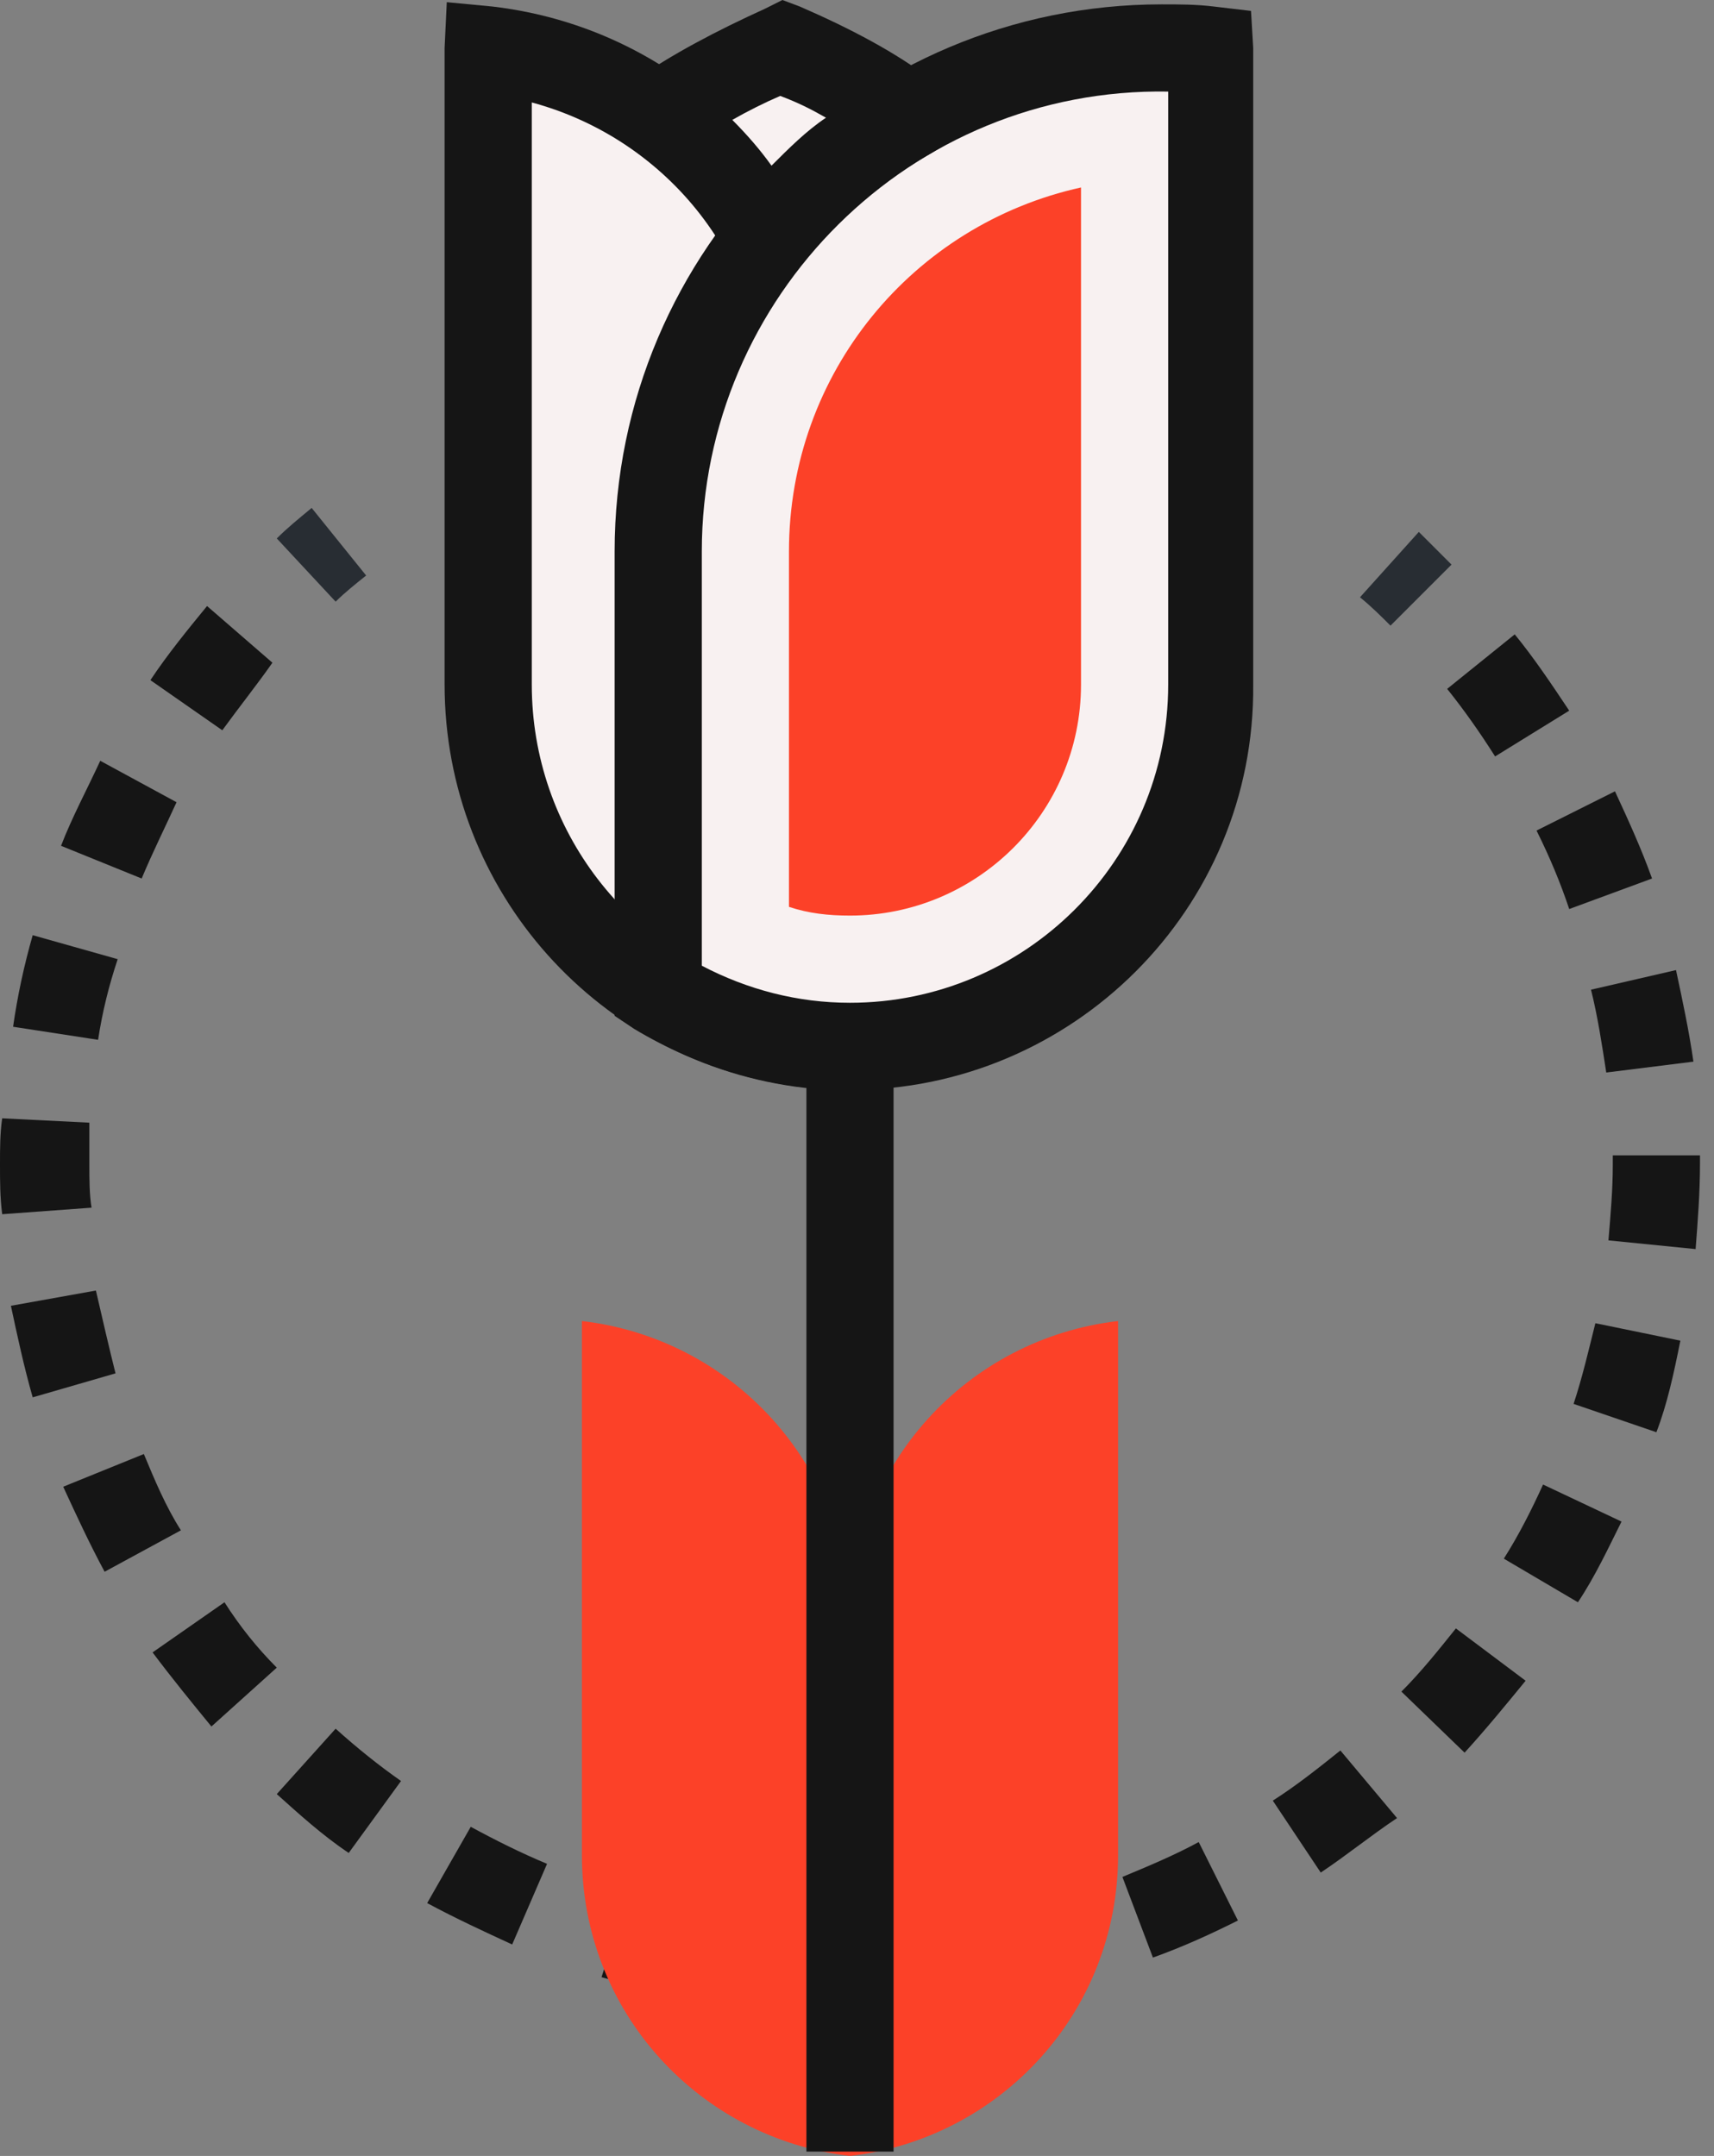 <svg width="66" height="83" viewBox="0 0 66 83" fill="none" xmlns="http://www.w3.org/2000/svg">
<rect x="0" y="0" width="66" height="83" fill="#808080" stroke="none"/>
<path d="M53.543 24.086C53.207 23.75 52.788 23.331 52.368 22.995L54.634 20.477C55.054 20.897 55.473 21.317 55.893 21.736L53.543 24.086Z" fill="#282D33"/>
<path d="M32.73 77.545C31.891 77.545 31.052 77.545 30.212 77.461L30.464 74.104C31.555 74.188 32.646 74.188 33.737 74.188L33.821 77.545C33.485 77.545 33.066 77.545 32.73 77.545ZM37.43 77.209L36.926 73.852C38.017 73.685 39.024 73.517 40.115 73.181L40.955 76.454C39.864 76.79 38.605 77.041 37.43 77.209ZM26.688 76.958C25.513 76.706 24.338 76.454 23.163 76.118L24.17 72.929C25.177 73.265 26.268 73.517 27.359 73.685L26.688 76.958ZM44.395 75.363L43.22 72.258C44.227 71.838 45.235 71.419 46.158 70.915L47.668 73.936C46.661 74.44 45.57 74.943 44.395 75.363ZM19.722 74.859C18.631 74.356 17.54 73.852 16.449 73.265L18.127 70.328C19.051 70.831 20.058 71.335 21.065 71.754L19.722 74.859ZM50.857 72.09L49.011 69.321C49.934 68.733 50.773 68.062 51.613 67.39L53.795 69.992C52.788 70.663 51.864 71.419 50.857 72.09ZM13.428 71.335C12.421 70.663 11.498 69.824 10.658 69.069L12.924 66.551C13.763 67.306 14.603 67.978 15.442 68.565L13.428 71.335ZM56.396 67.474L53.963 65.124C54.718 64.369 55.389 63.53 56.061 62.691L58.746 64.705C57.991 65.628 57.236 66.551 56.396 67.474ZM8.141 66.467C7.385 65.544 6.63 64.621 5.875 63.614L8.644 61.684C9.232 62.607 9.903 63.446 10.658 64.201L8.141 66.467ZM60.76 61.684L57.907 60.005C58.495 59.082 58.998 58.075 59.418 57.152L62.439 58.578C61.935 59.586 61.432 60.676 60.76 61.684ZM4.028 60.509C3.441 59.418 2.937 58.327 2.434 57.236L5.539 55.977C5.959 56.984 6.378 57.991 6.966 58.914L4.028 60.509ZM63.782 55.138L60.593 54.047C60.928 53.039 61.18 51.949 61.432 50.941L64.705 51.613C64.453 52.872 64.201 54.047 63.782 55.138ZM1.259 53.795C0.923 52.62 0.671 51.445 0.42 50.27L3.693 49.683C3.944 50.774 4.196 51.865 4.448 52.872L1.259 53.795ZM65.292 48.088L61.935 47.752C62.019 46.745 62.103 45.822 62.103 44.815V44.479H65.46V44.815C65.46 45.906 65.376 46.997 65.292 48.088ZM0.084 46.745C0 46.074 0 45.486 0 44.815C0 44.228 0 43.64 0.084 43.053L3.441 43.221C3.441 43.724 3.441 44.228 3.441 44.815C3.441 45.403 3.441 45.99 3.525 46.493L0.084 46.745ZM61.851 41.29C61.684 40.199 61.516 39.108 61.264 38.101L64.537 37.346C64.789 38.521 65.04 39.696 65.208 40.871L61.851 41.29ZM3.777 40.031L0.504 39.528C0.671 38.353 0.923 37.178 1.259 36.003L4.532 36.926C4.196 37.933 3.944 38.94 3.777 40.031ZM60.425 34.996C60.089 33.989 59.669 32.982 59.166 31.975L62.187 30.464C62.691 31.555 63.194 32.646 63.614 33.821L60.425 34.996ZM5.455 33.821L2.35 32.562C2.769 31.471 3.357 30.38 3.86 29.289L6.798 30.884C6.378 31.807 5.875 32.814 5.455 33.821ZM57.571 29.121C56.984 28.198 56.396 27.359 55.725 26.52L58.327 24.422C59.082 25.345 59.753 26.352 60.425 27.359L57.571 29.121ZM8.56 28.114L5.791 26.184C6.462 25.177 7.217 24.254 7.973 23.331L10.49 25.513C9.903 26.352 9.232 27.191 8.56 28.114Z" fill="#151515"/>
<path d="M12.924 23.163L10.658 20.729C11.078 20.309 11.497 19.974 12.001 19.554L14.099 22.156C13.679 22.491 13.26 22.827 12.924 23.163Z" fill="#282D33"/>
<path d="M32.73 62.439C32.73 56.396 28.198 51.529 22.407 50.857C22.407 51.109 22.407 51.277 22.407 51.529V71.419C22.407 77.461 26.939 82.329 32.73 83" fill="#FC4128"/>
<path d="M32.73 62.439C32.73 56.396 37.262 51.529 43.053 50.857C43.053 51.109 43.053 51.277 43.053 51.529V71.419C43.053 77.461 38.521 82.329 32.73 83" fill="#FC4128"/>
<path d="M18.883 1.93C18.883 2.182 18.883 2.434 18.883 2.685V26.352C18.883 33.485 24.254 39.36 31.22 40.199C31.22 39.947 31.22 39.696 31.22 39.444V15.694C31.22 8.56 25.765 2.685 18.883 1.93Z" fill="#F8F1F1"/>
<path d="M32.73 42.045L30.968 41.878C23.079 40.955 17.12 34.325 17.12 26.352V2.686C17.12 2.434 17.12 2.098 17.12 1.846L17.204 0.084L18.967 0.252C26.855 1.175 32.814 7.805 32.814 15.777V39.444C32.814 39.696 32.814 40.031 32.814 40.283L32.73 42.045ZM20.477 3.944V26.352C20.477 31.975 24.254 36.758 29.457 38.185V15.694C29.541 10.155 25.764 5.371 20.477 3.944Z" fill="#151515"/>
<path d="M25.345 21.233V38.185C27.527 39.528 30.045 40.283 32.73 40.283C40.451 40.283 46.662 34.073 46.662 26.352V2.685C46.662 2.434 46.662 2.182 46.662 1.93C46.074 1.846 45.403 1.846 44.815 1.846C34.073 1.846 25.345 10.49 25.345 21.233Z" fill="#F8F1F1"/>
<path d="M32.73 41.962C29.793 41.962 26.94 41.122 24.422 39.612L23.667 39.108V21.233C23.667 9.567 33.15 0.168 44.731 0.168C45.403 0.168 46.074 0.168 46.746 0.252L48.172 0.42L48.256 1.846C48.256 2.098 48.256 2.434 48.256 2.686V26.352C48.34 34.996 41.291 41.962 32.73 41.962ZM27.024 37.178C28.786 38.101 30.716 38.605 32.73 38.605C39.444 38.605 44.983 33.15 44.983 26.352V3.525C35.08 3.357 27.024 11.414 27.024 21.233V37.178Z" fill="#151515"/>
<path d="M32.73 35.248C31.891 35.248 31.136 35.164 30.38 34.912V21.233C30.38 14.351 35.164 8.644 41.626 7.217V26.352C41.626 31.303 37.598 35.248 32.73 35.248Z" fill="#FC4128"/>
<path d="M29.541 9.148C31.051 7.301 32.897 5.623 34.995 4.448C33.653 3.441 32.058 2.602 30.212 1.762C28.366 2.518 26.771 3.441 25.428 4.364C27.107 5.707 28.533 7.301 29.541 9.148Z" fill="#F8F1F1"/>
<path d="M29.289 12.253L28.114 9.987C27.275 8.308 25.932 6.882 24.421 5.791L22.491 4.448L24.421 3.105C25.848 2.098 27.61 1.175 29.457 0.336L30.128 0L30.799 0.252C32.73 1.091 34.492 2.014 35.919 3.105L38.017 4.616L35.751 5.959C33.821 7.05 32.142 8.56 30.799 10.239L29.289 12.253ZM28.198 4.616C28.785 5.203 29.289 5.791 29.708 6.378C30.38 5.707 31.051 5.035 31.806 4.532C31.219 4.196 30.715 3.944 30.044 3.693C29.457 3.944 28.785 4.28 28.198 4.616Z" fill="#151515"/>
<path d="M34.408 39.947H31.052V82.832H34.408V39.947Z" fill="#151515"/>
</svg>
